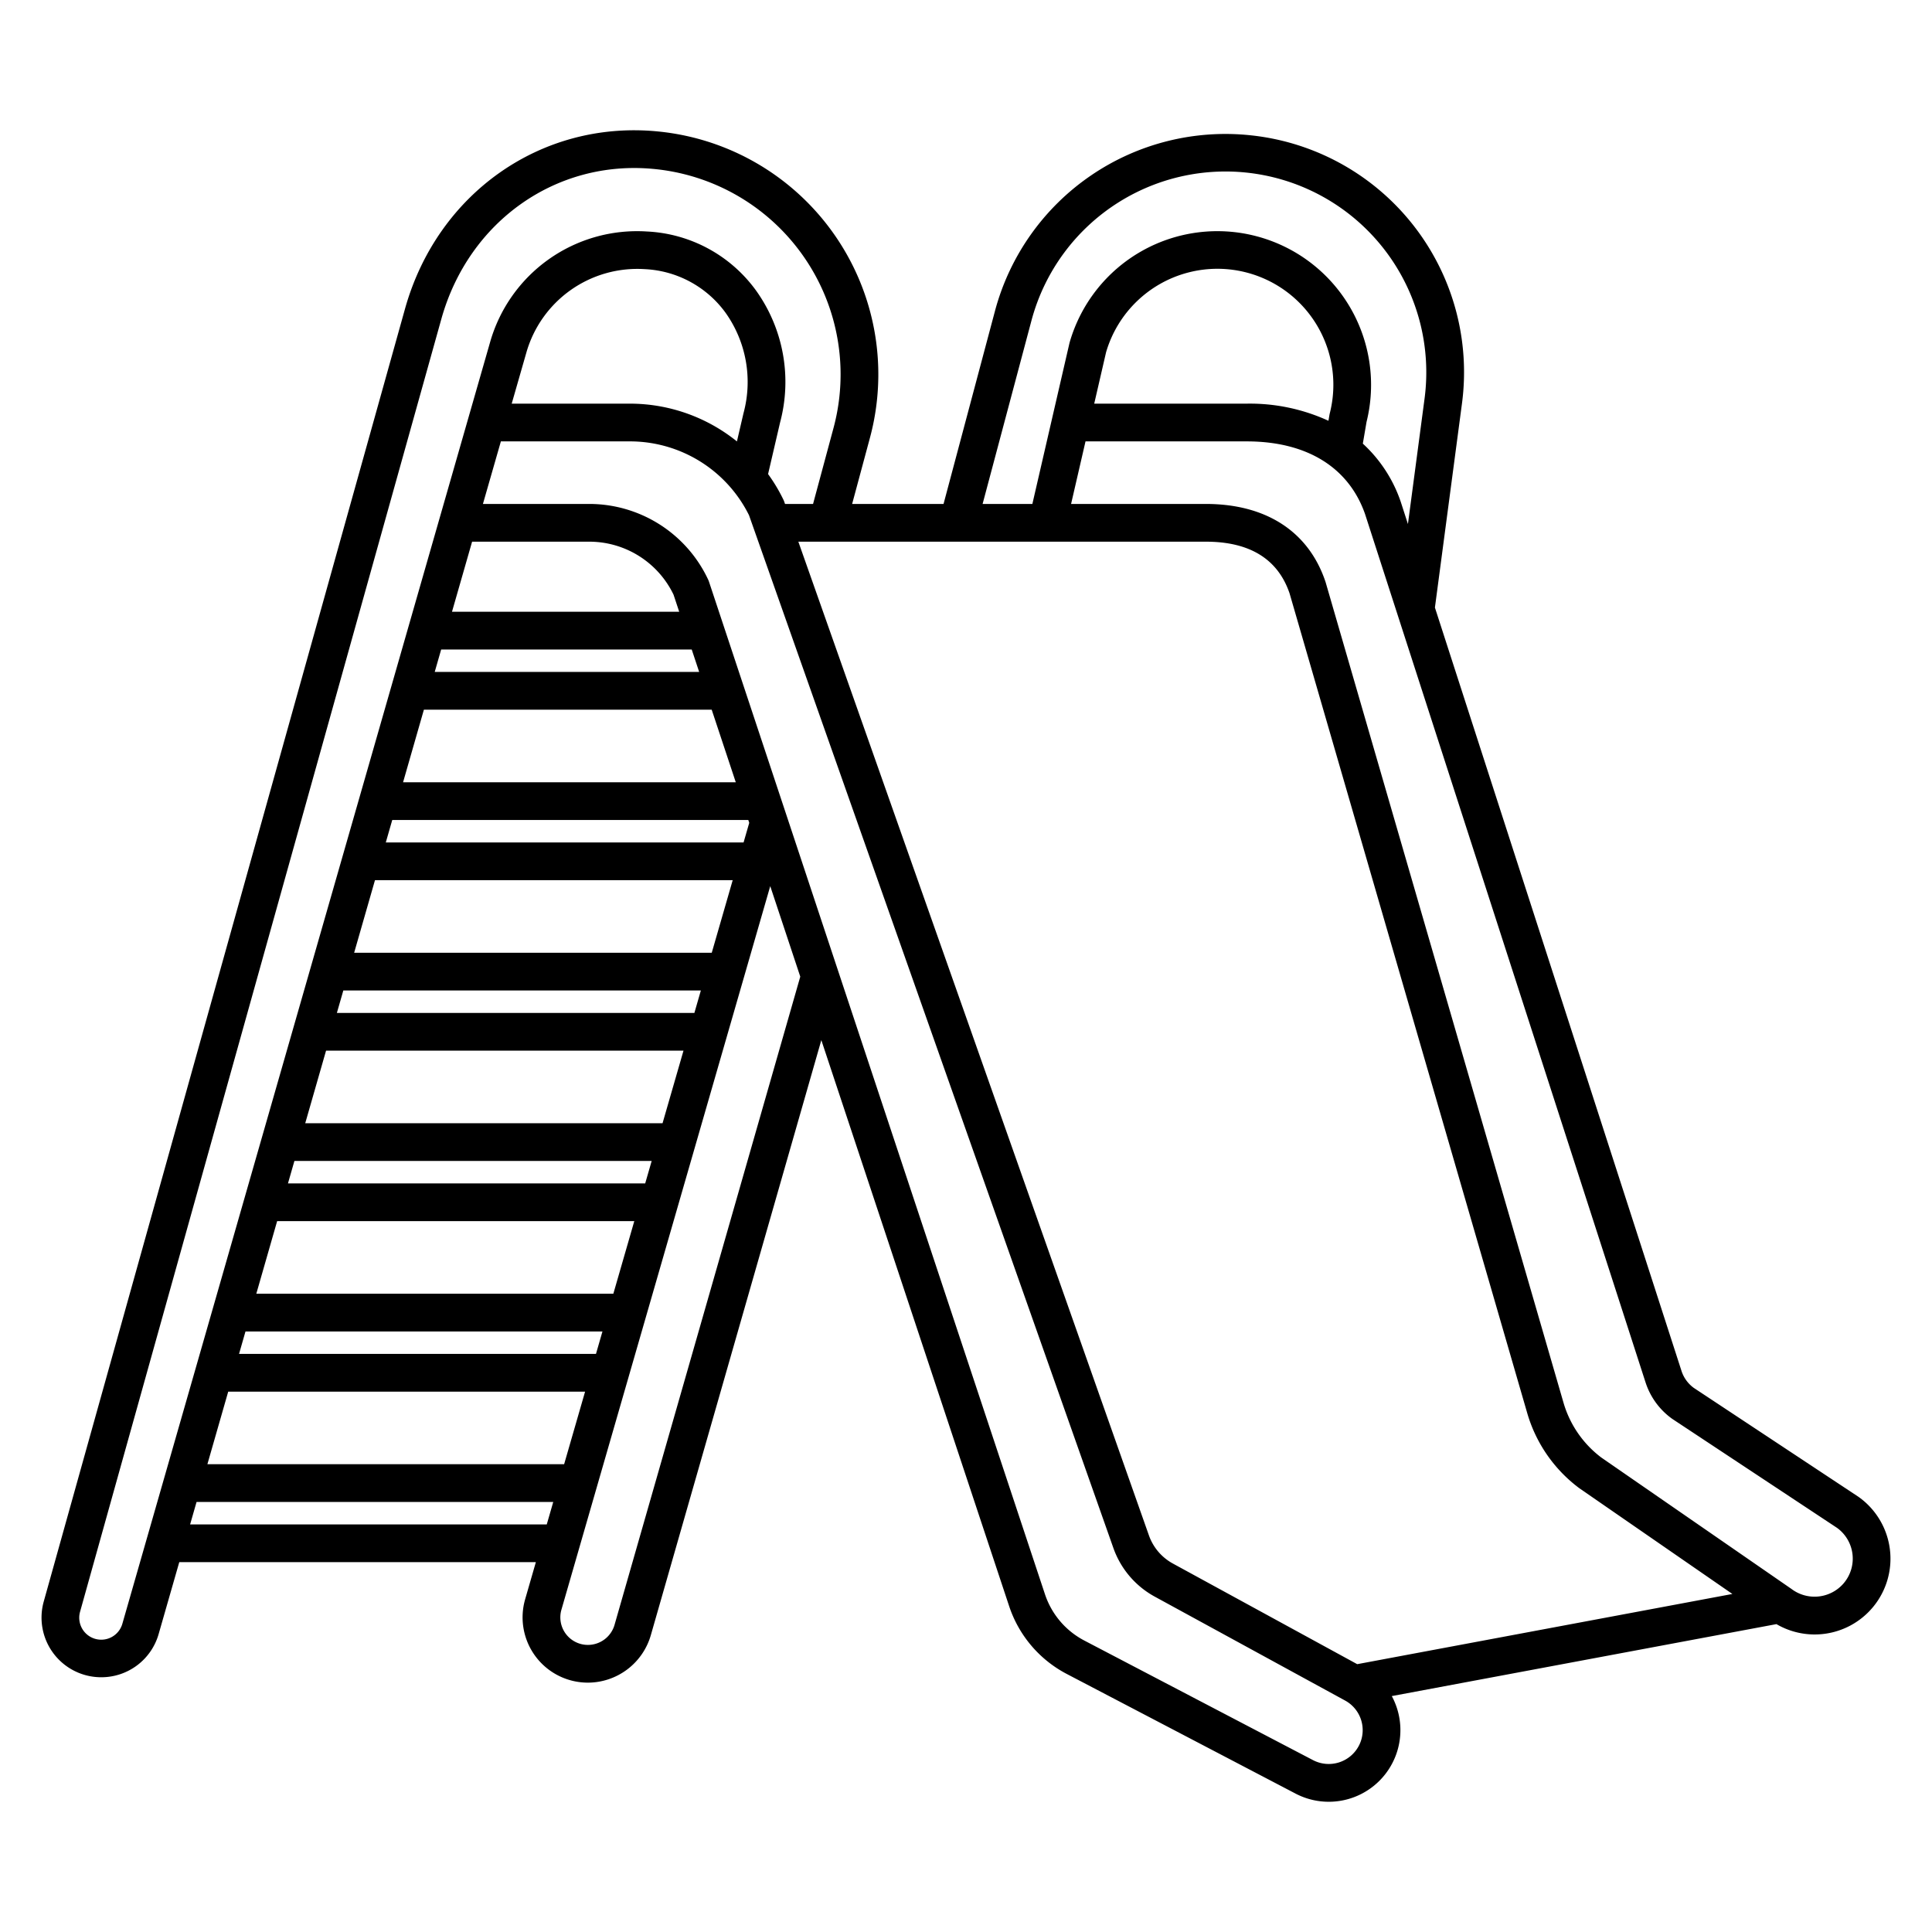 <svg id="Layer_1" height="512" viewBox="0 0 512 512" width="512" xmlns="http://www.w3.org/2000/svg" data-name="Layer 1"><path d="m492.585 396.722q-.072-.052-.147-.1l-43.575-28.822a8.976 8.976 0 0 1 -3.24-4.468l-65.355-202.32 7.168-54.063a63.118 63.118 0 0 0 -55.847-71.076 63.21 63.21 0 0 0 -67.9 46.505l-13.639 51.173h-24.225l4.732-17.575a64.684 64.684 0 0 0 -56.583-81.176c-30.567-2.837-57.94 16.393-66.569 46.78l-95.823 342.879a15.807 15.807 0 0 0 14.644 20.018q.309.012.616.012a15.79 15.79 0 0 0 15.2-11.45l5.468-19.058h94.5l-2.839 9.837a17.3 17.3 0 0 0 16.639 22.1 17.4 17.4 0 0 0 16.652-12.531l45.2-157.742 49.762 149.972a31.413 31.413 0 0 0 15.339 18.029l60.553 31.666a18.983 18.983 0 0 0 25.523-25.832l101.936-19.071a20.086 20.086 0 0 0 21.808-33.687zm-219.236-311.768a53.214 53.214 0 0 1 104.174 20.674l-4.407 33.244-1.875-5.8c-.012-.037-.024-.075-.037-.112a37.048 37.048 0 0 0 -10.04-15.392l.983-5.756a40.733 40.733 0 0 0 -78.678-21.077c-.025.085-.047.171-.066.257l-9.816 42.562h-13.187zm79.059 24.576c-.034.133-.062.266-.085.4l-.27 1.58a49.906 49.906 0 0 0 -21.647-4.539h-40.427l3.137-13.6a30.732 30.732 0 0 1 59.292 16.16zm-319.973 320.75a5.825 5.825 0 0 1 -11.22-3.136l95.816-342.853c7.287-25.66 30.321-41.92 56.019-39.534a54.685 54.685 0 0 1 47.851 68.62l-5.432 20.174h-7.427l-.215-.609a5.061 5.061 0 0 0 -.21-.507 44.382 44.382 0 0 0 -4.068-6.8l3.18-13.673a41.606 41.606 0 0 0 -6.375-34.975 37.917 37.917 0 0 0 -28.928-15.64 40.5 40.5 0 0 0 -41.562 29.39zm164.593-320.75c-.009.036-.018.073-.026.109l-1.708 7.342a45.218 45.218 0 0 0 -28.259-10.01h-31.427l3.868-13.479a30.57 30.57 0 0 1 31.362-22.167 28.083 28.083 0 0 1 21.438 11.553 31.648 31.648 0 0 1 4.752 26.652zm-133.679 249.27 1.707-5.948h94.6l-1.716 5.948zm91.705 10-5.554 19.234h-94.539l5.519-19.234zm-87.129-25.949 5.519-19.234h94.649l-5.55 19.234zm8.389-29.234 1.707-5.949h94.679l-1.717 5.949zm4.576-15.949 5.519-19.234h94.724l-5.551 19.234zm8.388-29.234 1.707-5.948h94.75l-1.716 5.948zm4.576-15.948 5.52-19.234h94.8l-5.551 19.234zm8.389-29.234 1.707-5.948h94.356l.251.756-1.5 5.192zm4.576-15.948 5.519-19.235h76.268l6.382 19.235zm8.388-29.235 1.707-5.948h66.4l1.973 5.948zm4.577-15.948 5.328-18.57h31.088a24.775 24.775 0 0 1 22.295 14.043l1.5 4.527zm25.116 241.86h-94.515l1.706-5.947h94.526zm17.953 26.648a7.348 7.348 0 0 1 -7.039 5.289 7.3 7.3 0 0 1 -7.033-9.322l55.341-191.76 7.958 23.986zm197.358 31.817a9.008 9.008 0 0 1 -12.26 4l-60.551-31.661a21.46 21.46 0 0 1 -10.481-12.317l-89.028-268.306a5.033 5.033 0 0 0 -.21-.53 34.808 34.808 0 0 0 -31.481-20.081h-28.219l4.758-16.58h34.3a35.229 35.229 0 0 1 31.457 19.567l96.561 273.7a23.627 23.627 0 0 0 10.98 12.895l50.417 27.522a8.938 8.938 0 0 1 3.758 11.791zm-.534-21.425-48.853-26.669a13.644 13.644 0 0 1 -6.342-7.444l-92.912-263.357h108c11.621 0 19.082 4.6 22.176 13.683l63.008 217.328a38.038 38.038 0 0 0 13.671 19.747c.05.038.1.074.152.109l40.524 28zm128.9-21.415a10.158 10.158 0 0 1 -13.768 1.519c-.051-.037-.1-.074-.153-.109l-50.314-34.768a27.978 27.978 0 0 1 -9.984-14.47l-63.04-217.434q-.029-.1-.063-.2c-4.464-13.279-15.717-20.592-31.686-20.592h-35.72l3.824-16.58h42.733c15.855 0 26.982 6.829 31.339 19.231l74.362 230.2a19.049 19.049 0 0 0 7.009 9.578c.048.035.1.068.147.1l43.576 28.823a10.066 10.066 0 0 1 1.738 14.7z"/></svg>